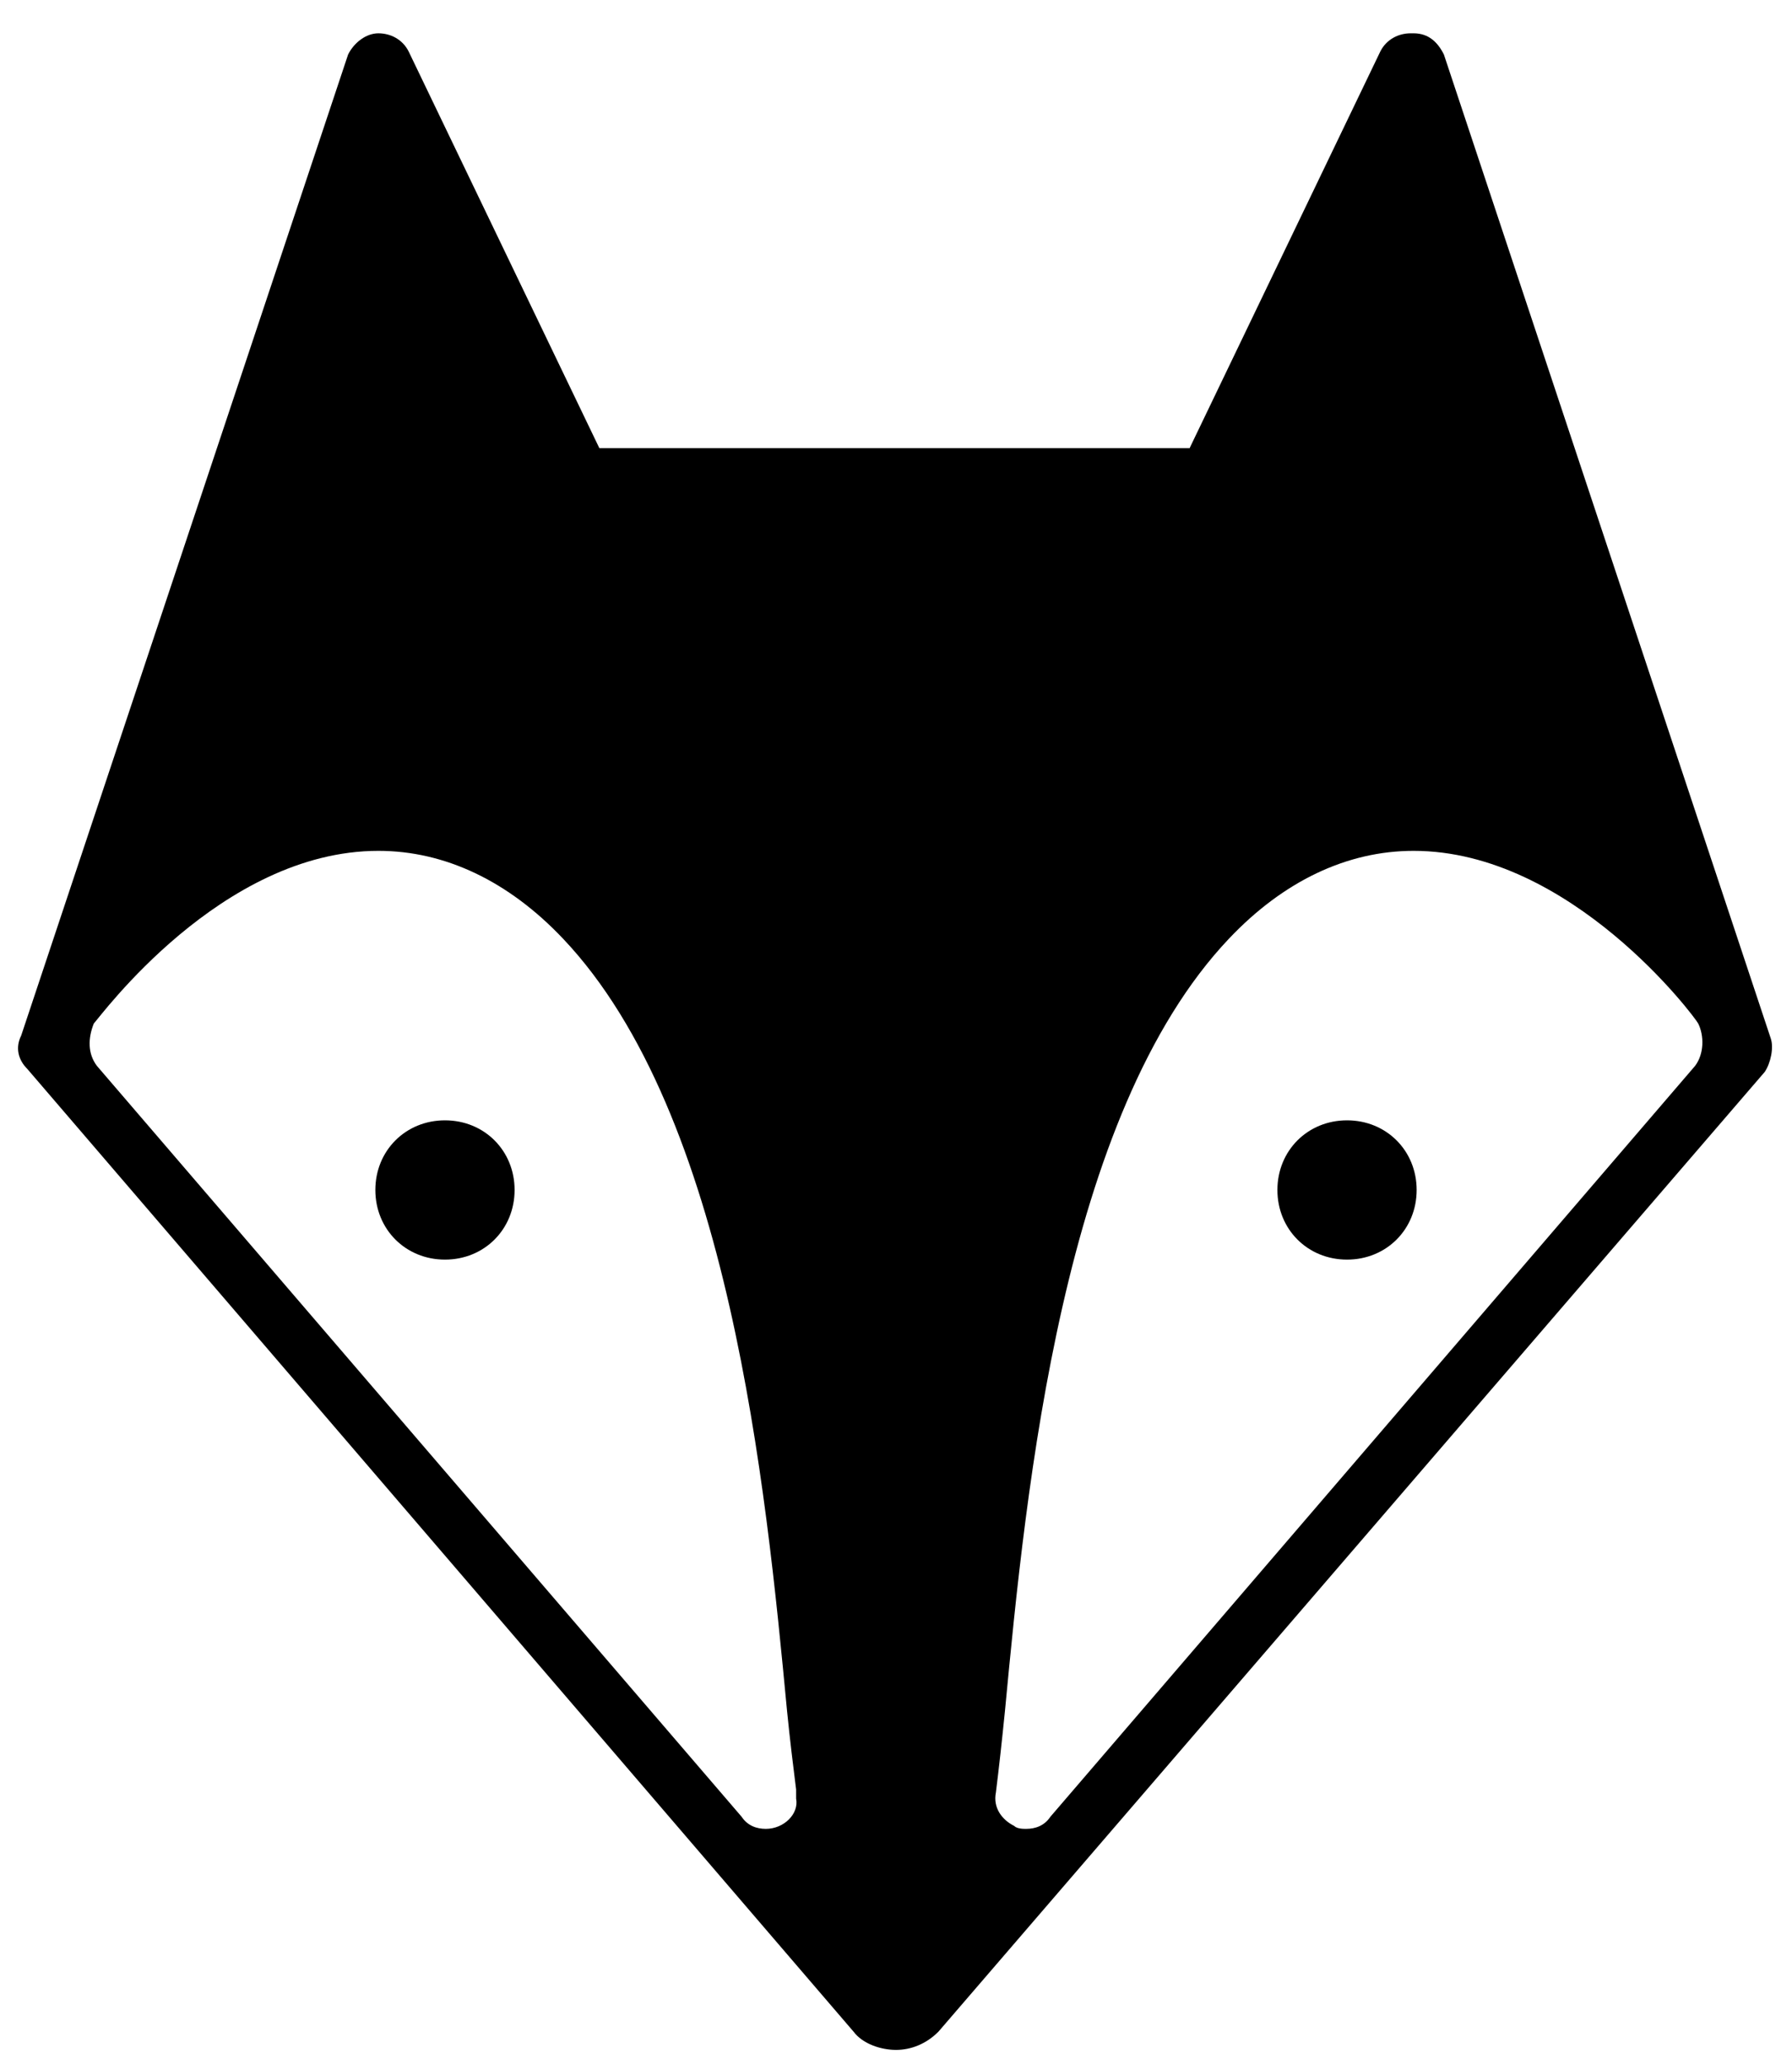 <?xml version="1.0" encoding="utf-8"?>
<!-- Generator: Adobe Illustrator 18.1.1, SVG Export Plug-In . SVG Version: 6.00 Build 0)  -->
<!DOCTYPE svg PUBLIC "-//W3C//DTD SVG 1.1//EN" "http://www.w3.org/Graphics/SVG/1.1/DTD/svg11.dtd">
<svg version="1.1" id="Your_Icon" xmlns="http://www.w3.org/2000/svg" xmlns:xlink="http://www.w3.org/1999/xlink" x="0px" y="0px"
	 viewBox="61.7 -40 59.2 68.2" enable-background="new 61.7 -40 59.2 68.2" xml:space="preserve">
<path d="M108.5-0.7c0,1.3-1,2.3-2.3,2.3c-1.3,0-2.3-1-2.3-2.3s1-2.3,2.3-2.3C107.5-3,108.5-2,108.5-0.7z"/>
<path d="M78.7-0.7c0,1.3-1,2.3-2.3,2.3c-1.3,0-2.3-1-2.3-2.3s1-2.3,2.3-2.3C77.7-3,78.7-2,78.7-0.7z"/>
<path d="M120.2-5.7l-10.8-32.5c-0.2-0.4-0.5-0.7-1-0.7h-0.1c-0.4,0-0.8,0.2-1,0.6l-6.3,13.1H81.5l-6.3-13.1c-0.2-0.4-0.6-0.6-1-0.6
	c-0.4,0-0.8,0.3-1,0.7L62.4-5.8c-0.2,0.4-0.1,0.8,0.2,1.1l27.3,31.8c0.3,0.4,0.9,0.6,1.4,0.6c0.5,0,1-0.2,1.4-0.6L120-4.6
	C120.2-4.9,120.3-5.4,120.2-5.7z M87,20.4C87,20.4,87,20.4,87,20.4c-0.3,0-0.6-0.1-0.8-0.4L64.9-4.8c-0.3-0.4-0.3-0.9-0.1-1.4
	c0.2-0.2,4.2-5.7,9.4-5.7c2.2,0,4.3,1,6.1,2.9c5.5,5.8,6.7,18.1,7.4,25.5c0.1,1,0.2,1.8,0.3,2.6c0,0.1,0,0.2,0,0.3
	C88.1,19.9,87.6,20.4,87,20.4z M117.7-4.8L96.4,20c-0.2,0.3-0.5,0.4-0.8,0.4c-0.1,0-0.3,0-0.4-0.1c-0.4-0.2-0.7-0.6-0.6-1.1
	c0.1-0.8,0.2-1.7,0.3-2.7c0.7-7.4,1.9-19.7,7.4-25.5c1.8-1.9,3.9-2.9,6.1-2.9c5.2,0,9.3,5.5,9.4,5.7C118-5.8,118-5.2,117.7-4.8z"/>
</svg>
